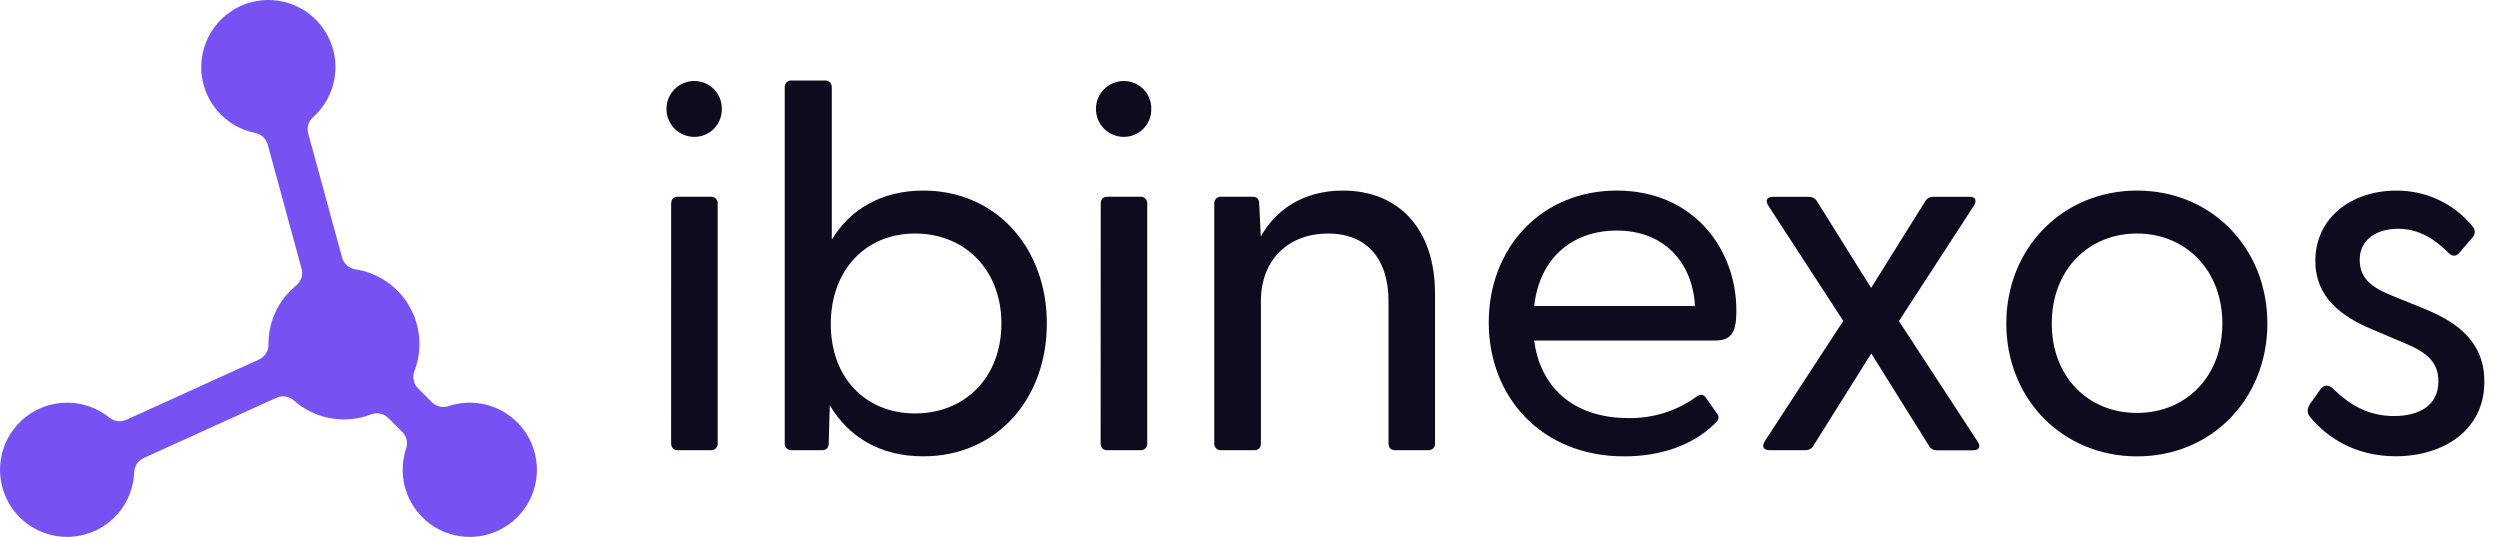 <svg width="149" height="32" viewBox="0 0 149 32" fill="none" xmlns="http://www.w3.org/2000/svg">
<path d="M39.722 6.492C39.721 6.273 39.764 6.057 39.847 5.854C39.93 5.652 40.053 5.468 40.208 5.313C40.362 5.158 40.546 5.036 40.749 4.953C40.951 4.869 41.168 4.827 41.387 4.828C41.604 4.828 41.819 4.871 42.019 4.955C42.219 5.039 42.401 5.162 42.553 5.317C42.705 5.472 42.824 5.656 42.904 5.858C42.984 6.059 43.023 6.275 43.019 6.492C43.023 6.709 42.985 6.925 42.905 7.127C42.825 7.329 42.705 7.513 42.553 7.669C42.401 7.824 42.22 7.947 42.019 8.031C41.819 8.115 41.604 8.158 41.387 8.158C41.168 8.159 40.951 8.117 40.748 8.033C40.546 7.95 40.362 7.827 40.207 7.672C40.052 7.517 39.93 7.333 39.847 7.131C39.763 6.928 39.721 6.711 39.722 6.492ZM40.001 12.158C40.001 11.88 40.124 11.726 40.403 11.726H42.343C42.402 11.72 42.461 11.726 42.516 11.746C42.572 11.765 42.622 11.797 42.663 11.838C42.705 11.88 42.736 11.93 42.755 11.986C42.775 12.041 42.781 12.1 42.774 12.158V26.4C42.781 26.458 42.775 26.517 42.755 26.573C42.736 26.628 42.705 26.678 42.663 26.72C42.622 26.762 42.572 26.793 42.516 26.812C42.461 26.832 42.402 26.838 42.343 26.832H40.401C40.123 26.832 39.999 26.672 39.999 26.4L40.001 12.158Z" fill="#0E0B1E"/>
<path d="M49.455 24.15L49.392 26.4C49.392 26.678 49.269 26.832 48.992 26.832H47.202C47.143 26.838 47.084 26.832 47.029 26.812C46.973 26.793 46.923 26.761 46.881 26.72C46.84 26.678 46.808 26.628 46.789 26.573C46.77 26.517 46.763 26.458 46.77 26.4V5.23C46.763 5.171 46.77 5.112 46.789 5.057C46.808 5.001 46.84 4.951 46.881 4.91C46.923 4.868 46.973 4.836 47.029 4.817C47.084 4.798 47.143 4.791 47.202 4.798H49.143C49.201 4.791 49.26 4.798 49.315 4.817C49.371 4.836 49.421 4.868 49.463 4.91C49.504 4.951 49.536 5.001 49.555 5.057C49.575 5.112 49.581 5.171 49.575 5.23V14.288C50.656 12.478 52.535 11.358 55.031 11.358C59.377 11.358 62.392 14.778 62.392 19.277C62.392 23.808 59.372 27.197 55.031 27.197C52.444 27.2 50.562 26.029 49.455 24.15ZM54.538 24.64C57.527 24.64 59.684 22.483 59.684 19.277C59.683 16.106 57.527 13.918 54.538 13.918C51.58 13.918 49.515 16.106 49.515 19.311C49.515 22.516 51.58 24.64 54.538 24.64Z" fill="#0E0B1E"/>
<path d="M65.319 6.492C65.318 6.273 65.36 6.057 65.444 5.854C65.527 5.652 65.649 5.468 65.804 5.314C65.959 5.159 66.142 5.036 66.345 4.953C66.547 4.87 66.764 4.827 66.983 4.828C67.2 4.828 67.415 4.871 67.615 4.954C67.816 5.038 67.998 5.161 68.15 5.316C68.302 5.471 68.422 5.655 68.502 5.857C68.582 6.059 68.621 6.275 68.616 6.492C68.621 6.71 68.582 6.926 68.502 7.128C68.422 7.33 68.303 7.514 68.15 7.669C67.998 7.824 67.816 7.948 67.616 8.032C67.415 8.116 67.2 8.158 66.983 8.158C66.764 8.159 66.547 8.116 66.344 8.033C66.142 7.949 65.958 7.827 65.803 7.672C65.649 7.517 65.526 7.333 65.443 7.131C65.36 6.928 65.317 6.711 65.319 6.492ZM65.603 12.158C65.603 11.88 65.727 11.726 66.003 11.726H67.944C68.003 11.72 68.062 11.726 68.117 11.746C68.173 11.765 68.223 11.797 68.264 11.838C68.306 11.88 68.338 11.93 68.357 11.986C68.376 12.041 68.383 12.1 68.376 12.158V26.4C68.383 26.458 68.376 26.517 68.357 26.573C68.338 26.628 68.306 26.678 68.264 26.72C68.223 26.761 68.173 26.793 68.117 26.812C68.062 26.832 68.003 26.838 67.944 26.832H65.997C65.72 26.832 65.597 26.672 65.597 26.4L65.603 12.158Z" fill="#0E0B1E"/>
<path d="M72.37 26.4V12.158C72.364 12.1 72.37 12.041 72.39 11.986C72.409 11.93 72.441 11.88 72.482 11.838C72.524 11.797 72.574 11.765 72.629 11.746C72.685 11.726 72.744 11.72 72.802 11.726H74.62C74.927 11.726 75.051 11.85 75.051 12.189L75.143 14.099C76.004 12.563 77.605 11.358 80.043 11.358C83.279 11.358 85.528 13.546 85.528 17.52V26.4C85.535 26.458 85.528 26.517 85.509 26.573C85.49 26.628 85.458 26.678 85.417 26.72C85.375 26.761 85.325 26.793 85.269 26.812C85.214 26.832 85.155 26.838 85.096 26.832H83.155C82.879 26.832 82.755 26.672 82.755 26.4V17.956C82.755 15.429 81.461 13.918 79.15 13.918C76.84 13.918 75.15 15.429 75.15 17.956V26.4C75.15 26.678 75.027 26.832 74.75 26.832H72.804C72.746 26.839 72.686 26.832 72.631 26.813C72.575 26.794 72.524 26.762 72.483 26.721C72.441 26.679 72.409 26.629 72.39 26.573C72.37 26.517 72.364 26.458 72.37 26.4Z" fill="#0E0B1E"/>
<path d="M88.729 19.218C88.729 14.781 91.846 11.358 96.369 11.358C100.869 11.358 103.488 14.778 103.488 18.506C103.488 19.74 103.242 20.294 102.224 20.294H91.439C91.779 23.014 93.72 24.916 97.04 24.916C98.511 24.947 99.951 24.492 101.138 23.622C101.323 23.499 101.507 23.499 101.632 23.652L102.309 24.612C102.525 24.859 102.432 25.044 102.186 25.26C100.869 26.56 98.928 27.2 96.806 27.2C91.871 27.2 88.729 23.655 88.729 19.218ZM101.023 18.239C100.863 15.528 99.082 13.741 96.369 13.741C93.657 13.741 91.748 15.429 91.439 18.239H101.023Z" fill="#0E0B1E"/>
<path d="M105.175 26.305L109.859 19.127L105.389 12.254C105.205 11.947 105.298 11.731 105.668 11.731H107.793C107.901 11.725 108.009 11.75 108.102 11.805C108.195 11.86 108.271 11.941 108.318 12.038L111.518 17.159L114.718 12.038C114.765 11.941 114.84 11.86 114.934 11.805C115.027 11.75 115.135 11.725 115.243 11.731H117.4C117.739 11.731 117.831 11.947 117.647 12.254L113.177 19.135L117.863 26.313C118.077 26.622 117.954 26.838 117.584 26.838H115.466C115.357 26.845 115.25 26.819 115.156 26.764C115.063 26.709 114.989 26.627 114.942 26.529L111.528 21.068L108.106 26.521C108.06 26.619 107.986 26.701 107.892 26.756C107.799 26.811 107.691 26.837 107.583 26.83H105.447C105.113 26.83 104.989 26.614 105.175 26.305Z" fill="#0E0B1E"/>
<path d="M119.576 19.281C119.576 14.781 122.935 11.358 127.369 11.358C131.803 11.358 135.135 14.778 135.135 19.277C135.135 23.777 131.809 27.2 127.369 27.2C122.929 27.2 119.576 23.779 119.576 19.281ZM127.369 24.611C130.265 24.611 132.453 22.454 132.453 19.281C132.453 16.108 130.269 13.918 127.369 13.918C124.442 13.918 122.285 16.106 122.285 19.281C122.285 22.455 124.446 24.611 127.369 24.611Z" fill="#0E0B1E"/>
<path d="M137.688 24.857C137.472 24.611 137.503 24.364 137.688 24.057L138.304 23.195C138.521 22.916 138.797 22.916 139.044 23.163C140.061 24.15 141.17 24.796 142.679 24.796C144.251 24.796 145.329 24.118 145.329 22.732C145.329 21.498 144.529 20.945 143.172 20.39L141.354 19.62C139.506 18.849 137.994 17.679 137.994 15.552C137.994 12.933 140.213 11.361 142.795 11.361C143.673 11.35 144.544 11.537 145.339 11.911C146.135 12.285 146.835 12.834 147.387 13.518C147.462 13.61 147.5 13.726 147.494 13.844C147.489 13.963 147.44 14.074 147.357 14.159L146.616 15.021C146.369 15.33 146.153 15.3 145.876 15.021C144.916 14.061 143.966 13.635 142.918 13.635C141.655 13.635 140.638 14.275 140.638 15.483C140.638 16.748 141.562 17.244 142.918 17.764L144.582 18.442C146.524 19.242 148.102 20.446 148.064 22.787C148.064 25.652 145.6 27.193 142.795 27.193C140.338 27.2 138.644 26.029 137.688 24.857Z" fill="#0E0B1E"/>
<path d="M30.827 30.829C30.19 31.466 29.356 31.869 28.461 31.973C27.566 32.077 26.662 31.876 25.895 31.402C25.129 30.928 24.545 30.209 24.238 29.362C23.931 28.515 23.919 27.589 24.204 26.734C24.263 26.564 24.272 26.381 24.232 26.206C24.191 26.031 24.102 25.871 23.975 25.744L23.145 24.915C23.012 24.782 22.843 24.691 22.659 24.653C22.475 24.615 22.284 24.632 22.11 24.702C21.341 24.996 20.506 25.074 19.695 24.927C18.885 24.78 18.131 24.414 17.514 23.868C17.374 23.744 17.201 23.662 17.016 23.634C16.831 23.605 16.642 23.631 16.471 23.708L8.558 27.299C8.395 27.375 8.256 27.494 8.158 27.645C8.059 27.794 8.003 27.969 7.998 28.149C7.964 29.049 7.627 29.912 7.042 30.598C6.456 31.283 5.656 31.75 4.772 31.924C3.887 32.098 2.97 31.968 2.169 31.555C1.367 31.143 0.729 30.472 0.357 29.651C-0.015 28.83 -0.099 27.907 0.119 27.032C0.336 26.158 0.843 25.382 1.557 24.832C2.271 24.281 3.149 23.988 4.051 23.999C4.952 24.01 5.823 24.326 6.523 24.894C6.664 25.006 6.835 25.077 7.014 25.099C7.194 25.12 7.376 25.091 7.54 25.016L15.439 21.426C15.609 21.349 15.753 21.223 15.853 21.065C15.952 20.906 16.004 20.722 16 20.535V20.498C16 19.831 16.148 19.172 16.433 18.569C16.719 17.966 17.136 17.435 17.653 17.013C17.798 16.895 17.906 16.738 17.963 16.56C18.019 16.382 18.023 16.192 17.973 16.012L15.957 8.619C15.911 8.447 15.818 8.291 15.689 8.168C15.559 8.046 15.399 7.962 15.224 7.926C14.338 7.752 13.538 7.284 12.952 6.598C12.366 5.911 12.029 5.047 11.996 4.145C11.964 3.243 12.237 2.357 12.772 1.63C13.307 0.903 14.072 0.378 14.943 0.141C15.813 -0.097 16.739 -0.032 17.569 0.323C18.398 0.678 19.083 1.303 19.513 2.097C19.942 2.891 20.09 3.807 19.933 4.696C19.777 5.585 19.324 6.394 18.648 6.993C18.517 7.111 18.421 7.264 18.372 7.433C18.322 7.603 18.321 7.783 18.369 7.953L20.388 15.343C20.435 15.524 20.535 15.687 20.674 15.812C20.813 15.938 20.985 16.02 21.17 16.048C21.836 16.149 22.47 16.398 23.027 16.776C23.584 17.154 24.048 17.652 24.387 18.234C24.726 18.815 24.93 19.465 24.985 20.136C25.039 20.807 24.942 21.481 24.702 22.11C24.633 22.284 24.616 22.475 24.654 22.66C24.691 22.844 24.781 23.013 24.913 23.147L25.744 23.976C25.871 24.102 26.03 24.191 26.205 24.231C26.38 24.272 26.563 24.262 26.733 24.204C27.588 23.919 28.514 23.93 29.362 24.237C30.21 24.544 30.929 25.128 31.403 25.895C31.877 26.662 32.078 27.567 31.974 28.462C31.869 29.358 31.465 30.192 30.827 30.829Z" fill="#7751F1"/>
</svg>

